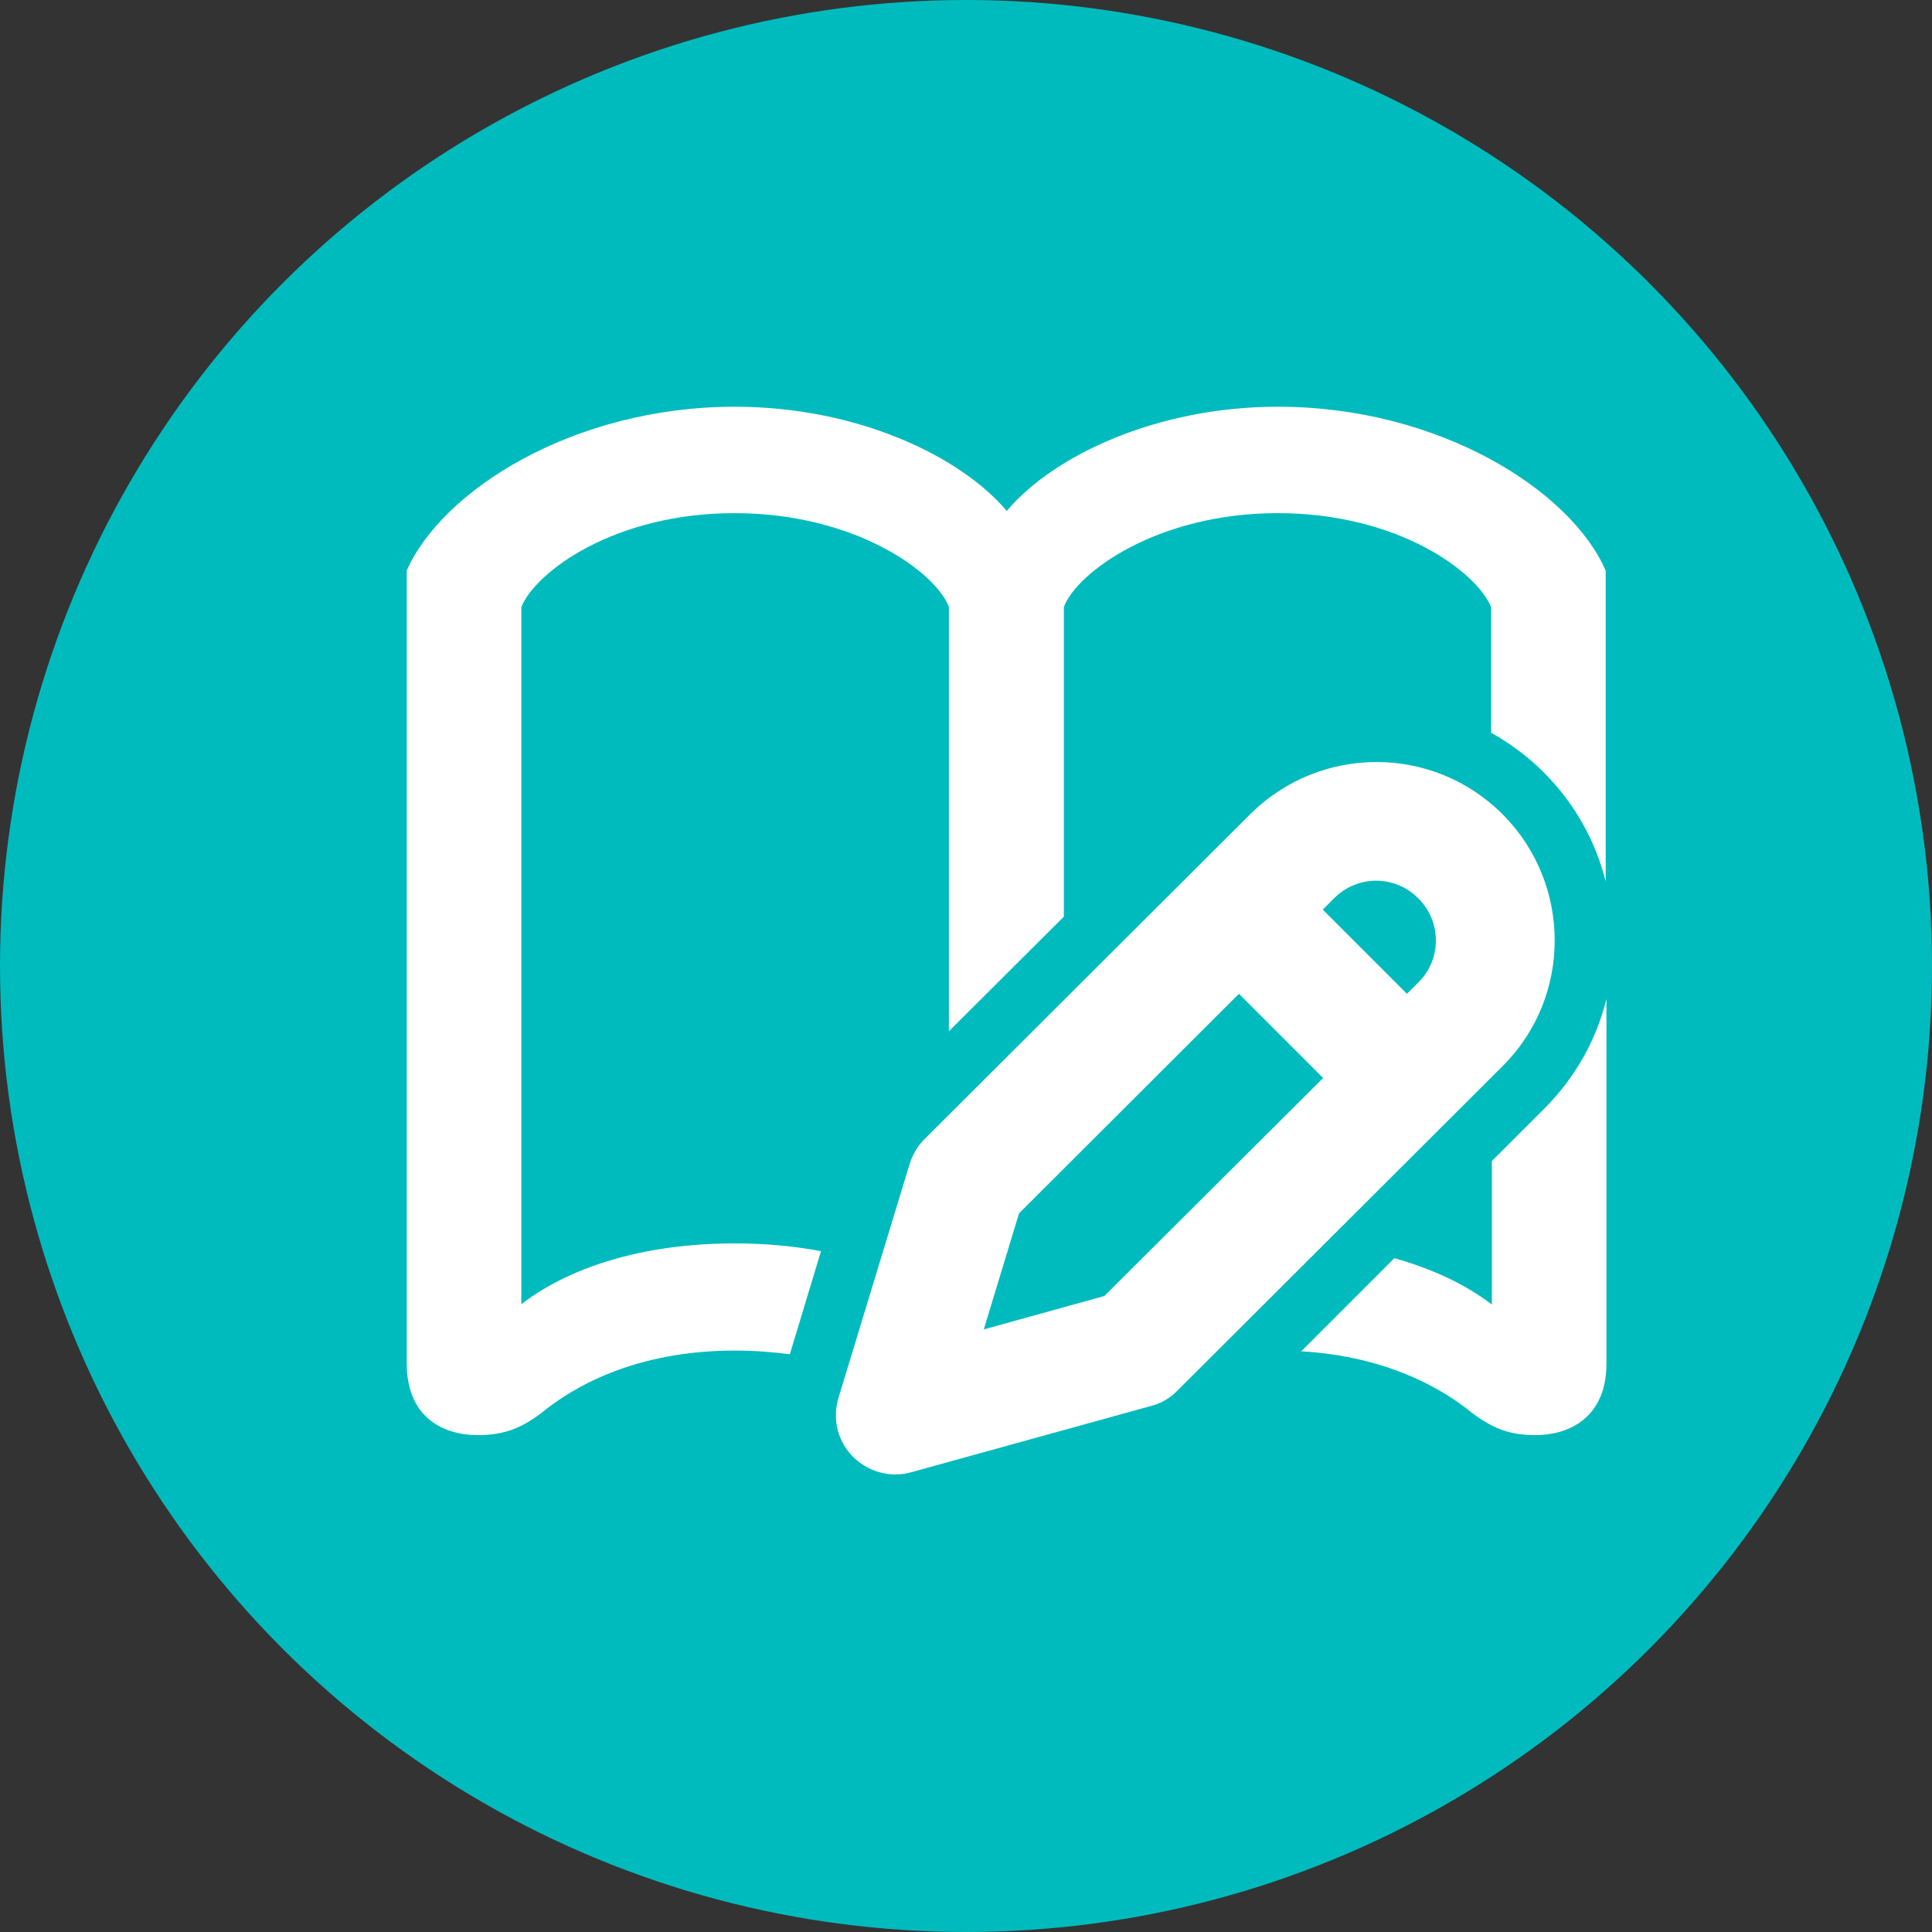 <svg width="38" height="38" viewBox="0 0 38 38" fill="none" xmlns="http://www.w3.org/2000/svg">
<rect x="0" y="0" width="38" height="38" fill="#333333" stroke="none"/>
<circle cx="19" cy="19" r="19" fill="#00BBBE"/>
<path d="M30.379 21.801L29.343 22.836V25.659C28.811 25.251 28.154 24.952 27.425 24.747L25.594 26.578C27.308 26.68 28.395 27.33 28.971 27.804C29.321 28.059 29.642 28.227 30.189 28.227C30.926 28.227 31.597 27.833 31.597 26.819V19.649C31.4 20.444 30.991 21.188 30.379 21.801Z" fill="white"/>
<path d="M16.148 24.609C15.608 24.507 15.039 24.456 14.448 24.456C12.814 24.456 11.297 24.85 10.254 25.652V11.939C10.531 11.253 12.078 10.093 14.448 10.093C16.833 10.093 18.416 11.268 18.664 11.939V20.283L20.925 18.029V11.939C21.173 11.268 22.756 10.093 25.127 10.093C27.512 10.093 29.044 11.253 29.328 11.939V14.412C29.707 14.623 30.058 14.886 30.364 15.192C30.977 15.805 31.385 16.549 31.582 17.337V11.224C30.904 9.656 28.322 8 25.134 8C22.749 8 20.714 8.963 19.802 10.05C18.883 8.963 16.848 8 14.455 8C11.268 8 8.686 9.656 8 11.224V26.819C8 27.84 8.671 28.227 9.4 28.227C9.962 28.227 10.283 28.059 10.633 27.804C11.268 27.279 12.493 26.564 14.455 26.564C14.842 26.564 15.199 26.593 15.535 26.637L16.148 24.609Z" fill="white"/>
<path d="M29.555 16.016C28.869 15.331 27.972 14.988 27.075 14.988C26.177 14.988 25.28 15.331 24.595 16.009L18.183 22.406C18.044 22.545 17.95 22.712 17.891 22.895L16.491 27.497C16.367 27.906 16.476 28.351 16.775 28.65C17.001 28.876 17.3 29 17.614 29C17.716 29 17.826 28.985 17.928 28.956L22.647 27.651C22.844 27.599 23.019 27.497 23.158 27.352L29.562 20.962C30.919 19.605 30.919 17.388 29.555 16.016ZM21.721 25.491L19.35 26.148L20.043 23.865L24.368 19.547L26.024 21.203L21.721 25.491ZM27.899 19.321L27.673 19.547L26.017 17.891L26.243 17.665C26.469 17.439 26.768 17.322 27.067 17.322C27.366 17.322 27.665 17.439 27.892 17.665C28.358 18.124 28.358 18.868 27.899 19.321Z" fill="white"/>
</svg>
